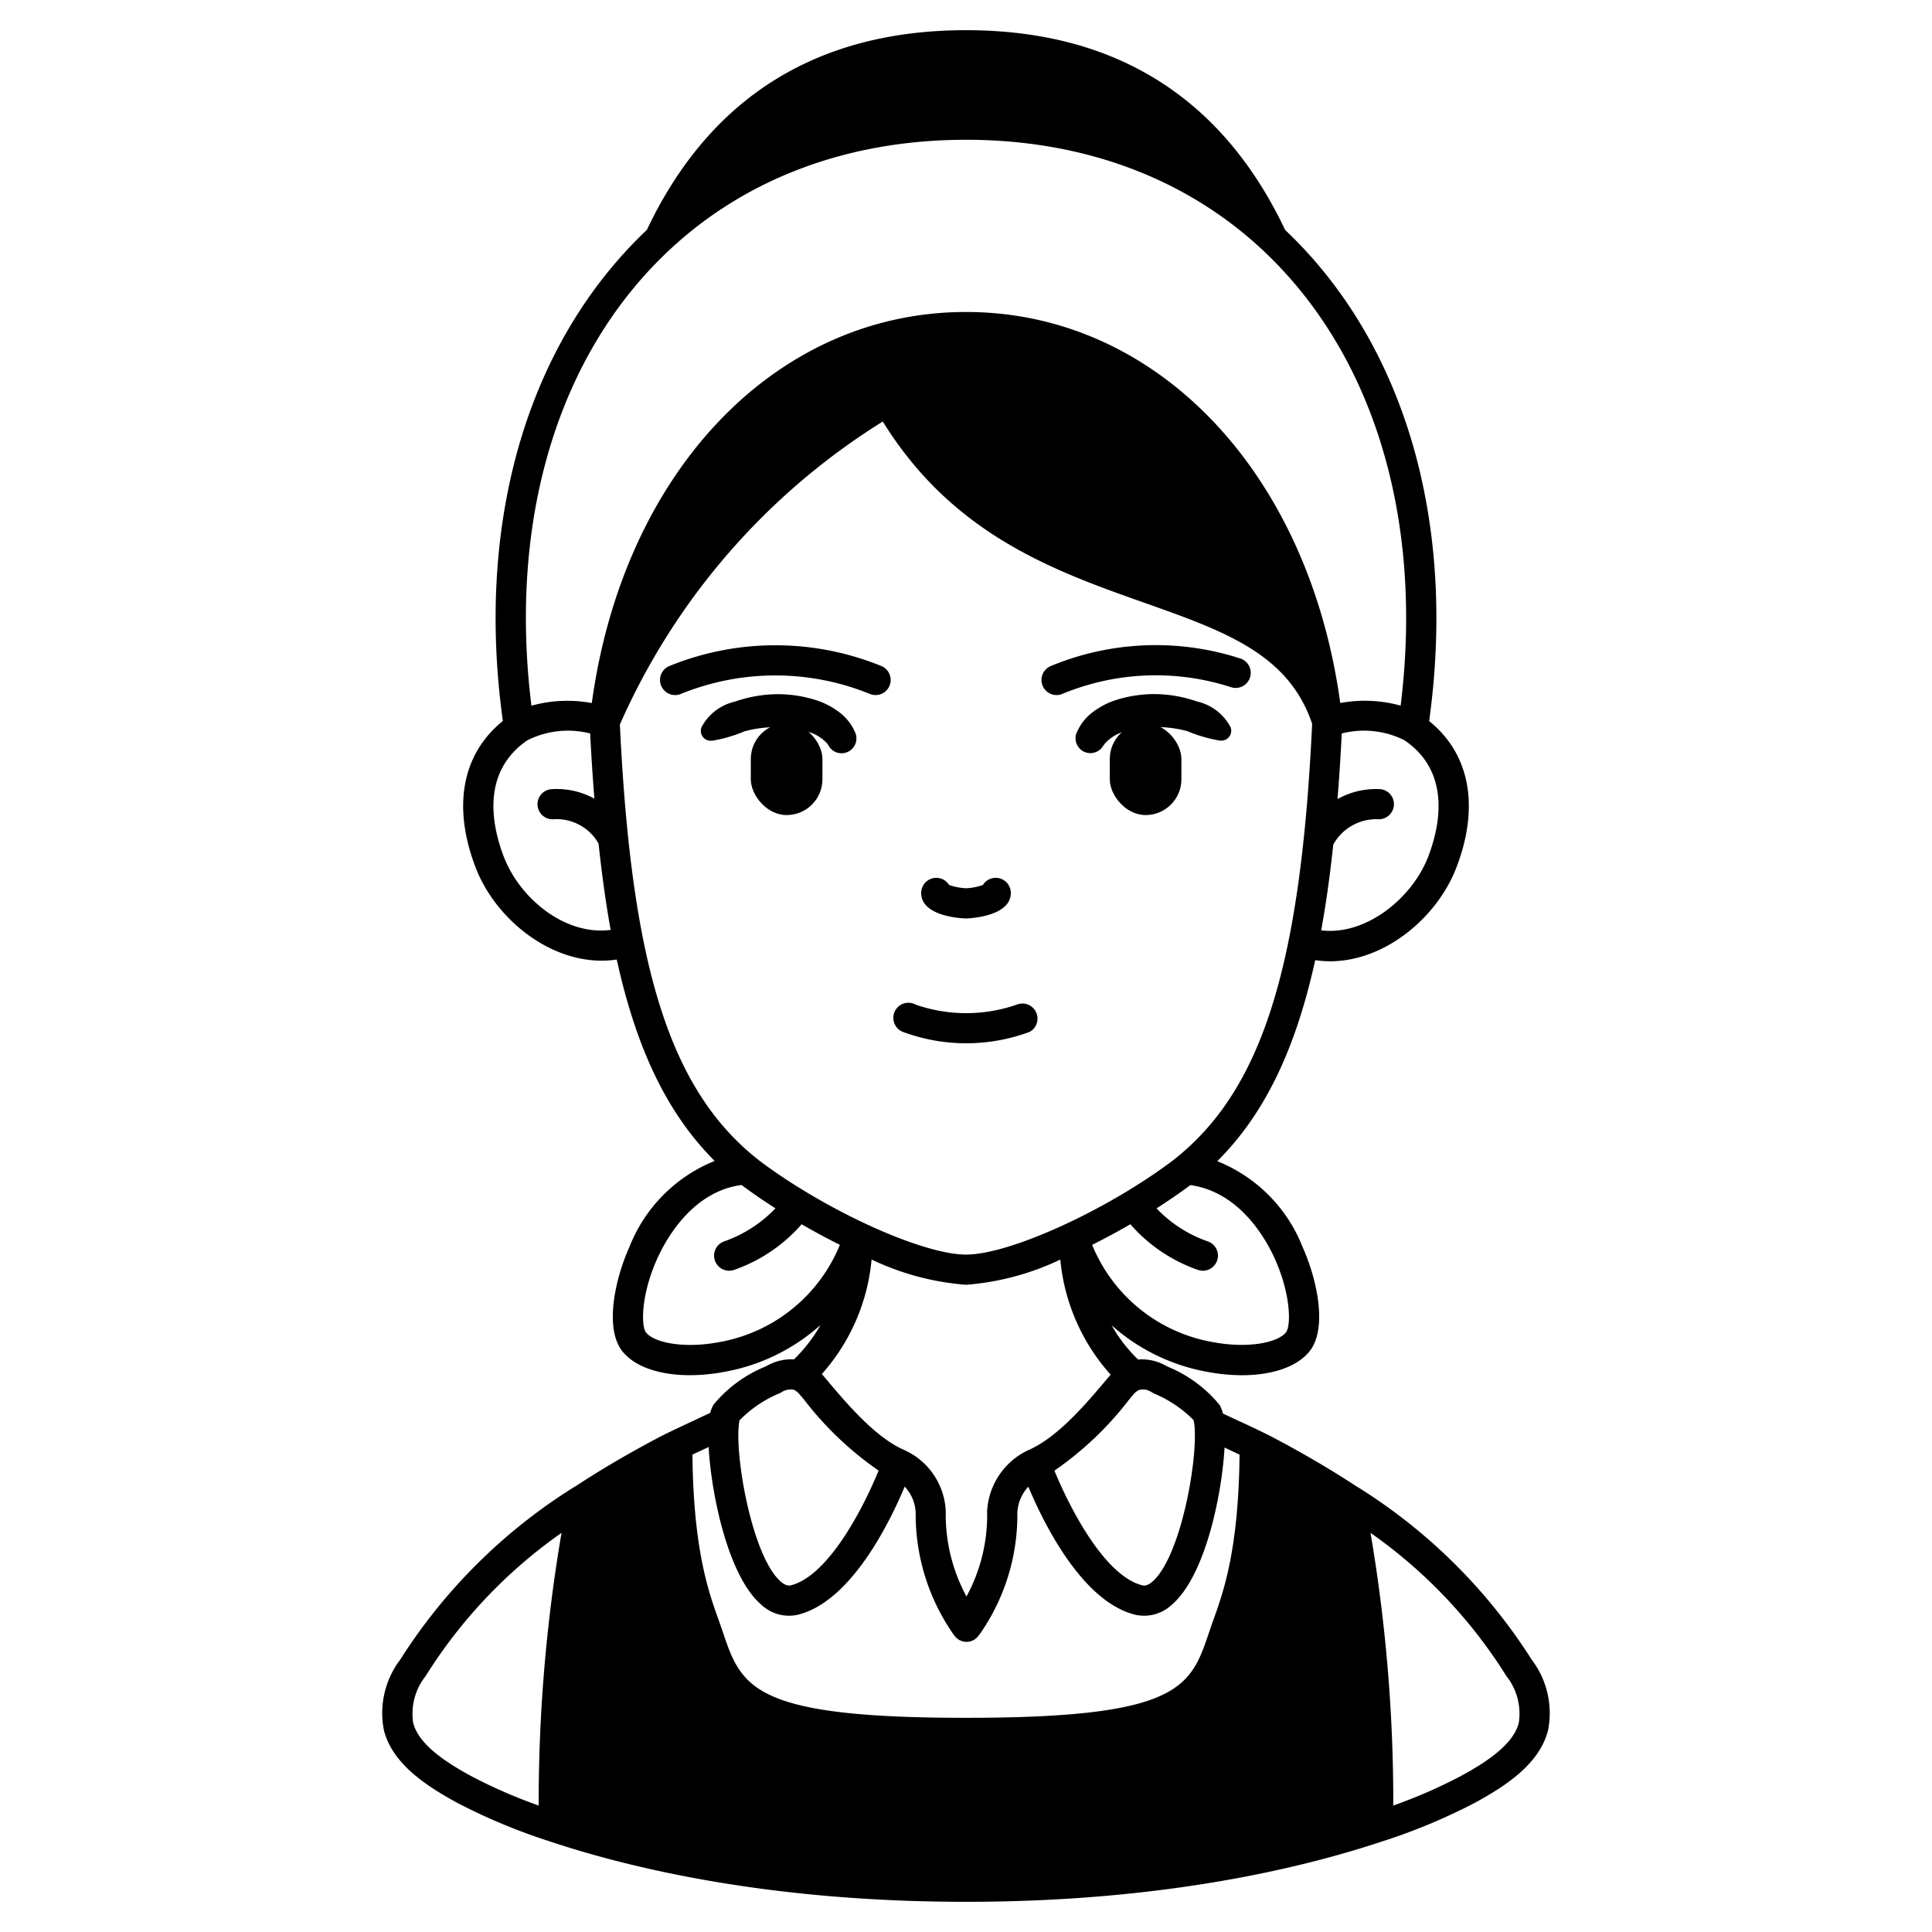 <svg id="Solid" xmlns="http://www.w3.org/2000/svg" viewBox="0 0 128 128"><title>avatar-02_22</title><path d="M71.339,48.535a3.268,3.268,0,0,1,1.1-1.384,5.081,5.081,0,0,1,1.353-.723,8.326,8.326,0,0,1,2.785-.442,8.691,8.691,0,0,1,2.736.492,3.326,3.326,0,0,1,2.215,1.7.655.655,0,0,1-.651.89l-.1-.007a9.7,9.7,0,0,1-2.1-.617,7.833,7.833,0,0,0-2.112-.274,6.425,6.425,0,0,0-2.065.3,2.641,2.641,0,0,0-1.336.835l-.109.16a.984.984,0,0,1-1.72-.937Z"/><rect x="73.526" y="47.915" width="4.745" height="6.085" rx="2.372" ry="2.372"/><path d="M54.846,49.312a2.641,2.641,0,0,0-1.336-.835,6.425,6.425,0,0,0-2.065-.3,7.833,7.833,0,0,0-2.112.274,9.7,9.7,0,0,1-2.1.617l-.1.007a.654.654,0,0,1-.7-.61.672.672,0,0,1,.042-.28,3.326,3.326,0,0,1,2.215-1.7,8.691,8.691,0,0,1,2.736-.492,8.322,8.322,0,0,1,2.785.442,5.1,5.1,0,0,1,1.353.723,3.276,3.276,0,0,1,1.1,1.384.985.985,0,0,1-1.72.938Z"/><rect x="49.743" y="47.915" width="4.745" height="6.085" rx="2.372" ry="2.372" transform="translate(104.231 101.915) rotate(180)"/><path d="M70,46.05a1,1,0,0,1-.4-1.916,18.153,18.153,0,0,1,12.53-.521,1,1,0,1,1-.578,1.914,16.163,16.163,0,0,0-11.15.438A.979.979,0,0,1,70,46.05Z"/><path d="M44.73,46.05a1,1,0,0,1-.358-1.934,18.613,18.613,0,0,1,14.041.019,1,1,0,1,1-.807,1.83,16.613,16.613,0,0,0-12.517.018A.984.984,0,0,1,44.73,46.05Z"/><path d="M64.01,60.85c.029,0,2.96-.073,2.96-1.69a1,1,0,0,0-1.849-.529,3.832,3.832,0,0,1-1.111.219,3.93,3.93,0,0,1-1.131-.219,1,1,0,0,0-1.849.529C61.03,60.8,63.979,60.85,64.01,60.85Z"/><path d="M59.809,68.362a12.051,12.051,0,0,0,8.413,0,1,1,0,0,0-.864-1.8,10.224,10.224,0,0,1-6.686,0,1,1,0,1,0-.863,1.8Z"/><path d="M101.482,109.962A36.53,36.53,0,0,0,89.89,98.484l-.008,0h0c-1.636-1.076-3.444-2.14-5.37-3.161-.312-.167-.623-.322-.945-.478-.516-.25-1.045-.5-1.579-.743-.32-.148-.644-.3-.967-.454a2.179,2.179,0,0,0-.228-.578,8.729,8.729,0,0,0-3.427-2.523l-.156-.08a3.174,3.174,0,0,0-1.809-.394A10.213,10.213,0,0,1,73.643,87.8a12.963,12.963,0,0,0,6.378,3.095,12.429,12.429,0,0,0,2.261.217c2.041,0,3.708-.577,4.51-1.627,1.119-1.453.53-4.576-.49-6.863a10.109,10.109,0,0,0-5.654-5.69c3.061-3.053,5.15-7.244,6.488-13.319a6.828,6.828,0,0,0,.986.074c3.612,0,7.047-2.857,8.34-6.139,1.588-4.071.934-7.594-1.777-9.774,1.83-13.227-1.628-25.046-9.543-32.541C80.983,6.453,73.874,2,64,2S47.017,6.453,42.858,15.228c-7.915,7.495-11.373,19.314-9.543,32.541-2.711,2.181-3.365,5.7-1.776,9.778,1.286,3.264,4.712,6.1,8.323,6.1a6.836,6.836,0,0,0,1-.075c1.336,6.083,3.424,10.282,6.487,13.343A10.134,10.134,0,0,0,41.706,82.6c-1.026,2.293-1.62,5.426-.5,6.888.8,1.048,2.467,1.622,4.5,1.622a12.408,12.408,0,0,0,2.275-.219,12.967,12.967,0,0,0,6.382-3.107,10.047,10.047,0,0,1-1.762,2.278,3.238,3.238,0,0,0-1.744.4l-.15.077a8.73,8.73,0,0,0-3.423,2.511,1.984,1.984,0,0,0-.228.554c-.371.175-.742.351-1.11.522-.511.239-1.016.475-1.514.714-.324.156-.635.311-.944.476-1.929,1.023-3.736,2.087-5.374,3.163l0,0-.007,0a36.533,36.533,0,0,0-11.591,11.476,5.852,5.852,0,0,0-1.078,4.692c.57,2.209,2.778,3.664,4.864,4.8a39.015,39.015,0,0,0,6.09,2.54C41.883,123.819,51.128,126,64,126s22.117-2.181,27.607-4.012a39.035,39.035,0,0,0,6.09-2.539c2.085-1.132,4.293-2.587,4.863-4.8A5.849,5.849,0,0,0,101.482,109.962ZM76.447,92.319a8.121,8.121,0,0,1,2.619,1.754,1.561,1.561,0,0,1,.069.357c.236,2.363-.939,8.789-2.8,10.37-.37.311-.586.252-.69.225-2.494-.672-4.786-5.146-5.787-7.592a21.845,21.845,0,0,0,4.943-4.7l.292-.346a.972.972,0,0,1,.388-.3,1,1,0,0,1,.813.146ZM64.032,105.771a11.381,11.381,0,0,1-1.373-5.634,4.665,4.665,0,0,0-2.8-4.092c-1.887-.835-3.8-3.1-5.06-4.6l-.306-.362c-.015-.017-.033-.027-.048-.045a13.213,13.213,0,0,0,3.3-7.591A17.613,17.613,0,0,0,64,85.12a17.618,17.618,0,0,0,6.249-1.669,13.254,13.254,0,0,0,3.336,7.626l-.018.016-.3.354c-1.264,1.5-3.174,3.762-5.077,4.6a4.741,4.741,0,0,0-2.791,4.093A11.251,11.251,0,0,1,64.032,105.771ZM84.476,83.432c1.072,2.4,1.046,4.42.729,4.831-.511.67-2.451,1.1-4.819.661a10.613,10.613,0,0,1-8.03-6.45c.856-.425,1.707-.886,2.534-1.364A10.53,10.53,0,0,0,79.4,84.146a1,1,0,0,0,.584-1.913,8.54,8.54,0,0,1-3.361-2.176c.8-.51,1.555-1.028,2.24-1.542C82.138,78.974,83.872,82.078,84.476,83.432ZM94.6,56.813c-1.078,2.734-4.133,5.188-7.068,4.824.32-1.744.584-3.64.8-5.681a3.261,3.261,0,0,1,2.932-1.682,1,1,0,0,0,.215-1.988,5.191,5.191,0,0,0-2.866.657c.112-1.385.206-2.832.282-4.349a5.957,5.957,0,0,1,4.158.452C96.2,51.193,95.371,54.836,94.6,56.813ZM44.362,16.551C49.472,11.781,56.263,9.26,64,9.26s14.528,2.521,19.638,7.291c7.387,6.9,10.682,17.854,9.158,30.2a8.862,8.862,0,0,0-4-.174C86.694,31.268,76.626,20.67,64,20.67s-22.694,10.6-24.792,25.91a8.854,8.854,0,0,0-4,.175C33.68,34.4,36.975,23.449,44.362,16.551ZM33.4,56.817c-.772-1.981-1.6-5.624,1.544-7.772a5.963,5.963,0,0,1,4.156-.451c.076,1.507.17,2.944.281,4.32a5.185,5.185,0,0,0-2.873-.627,1,1,0,1,0,.242,1.985,3.2,3.2,0,0,1,2.907,1.617c.22,2.054.484,3.965.8,5.719C37.492,62,34.5,59.6,33.4,56.817ZM41.069,48A45.024,45.024,0,0,1,58.487,27.927c4.65,7.517,11.374,9.9,17.307,12,5.34,1.889,9.571,3.387,11.139,8.024-.766,16.261-3.371,24.391-9.263,28.962C73.262,80.218,66.873,83.12,64,83.12s-9.262-2.9-13.657-6.2C44.445,72.344,41.839,64.227,41.069,48Zm6.55,40.924c-2.366.444-4.312.015-4.825-.654-.316-.412-.342-2.443.737-4.854.608-1.358,2.36-4.482,5.6-4.907.686.515,1.446,1.035,2.246,1.547a8.7,8.7,0,0,1-3.359,2.176,1,1,0,1,0,.584,1.913,10.529,10.529,0,0,0,4.508-3.035c.827.478,1.677.938,2.534,1.364A10.62,10.62,0,0,1,47.619,88.925Zm4.009,3.391.152-.078a1.11,1.11,0,0,1,.806-.163,1.055,1.055,0,0,1,.392.312l.3.352a21.917,21.917,0,0,0,4.932,4.692c-1,2.446-3.291,6.922-5.776,7.593-.106.029-.327.088-.7-.234-1.86-1.6-3.039-8.109-2.783-10.406.019-.19.044-.277.04-.277A7.987,7.987,0,0,1,51.628,92.316ZM46.8,95.939l.149-.07c.178,3.185,1.3,8.564,3.481,10.438a2.668,2.668,0,0,0,2.526.649c3.455-.935,5.967-6.041,6.983-8.464a2.688,2.688,0,0,1,.727,1.732,13.891,13.891,0,0,0,2.514,8.074c.008.014.021.024.03.037a.822.822,0,0,0,.052.065.966.966,0,0,0,.223.206c.011.008.018.02.03.028a.154.154,0,0,0,.019.008.936.936,0,0,0,.166.072c.027.01.052.024.079.031a.963.963,0,0,0,.227.031c.009,0,.019,0,.028,0h0c.011,0,.021,0,.031,0a1.05,1.05,0,0,0,.224-.03c.027-.008.054-.023.081-.032a1.083,1.083,0,0,0,.164-.071l.018-.008c.011-.007.017-.019.029-.026a.993.993,0,0,0,.226-.209.689.689,0,0,0,.049-.061c.01-.014.023-.024.032-.039a13.768,13.768,0,0,0,2.514-8.077A2.7,2.7,0,0,1,68.13,98.5c1.017,2.425,3.53,7.523,6.988,8.457a2.666,2.666,0,0,0,2.506-.63c2.2-1.863,3.324-7.206,3.505-10.423l.017.008c.331.154.653.307.978.461-.064,6.268-1.057,9.06-1.723,10.92-.1.271-.187.526-.283.812C78.88,111.783,78.2,113.81,64,113.81s-14.88-2.027-16.132-5.747c-.082-.245-.173-.5-.269-.771-.667-1.86-1.659-4.652-1.723-10.92C46.182,96.228,46.485,96.084,46.8,95.939ZM27.377,114.153a4.014,4.014,0,0,1,.826-3.115,32.846,32.846,0,0,1,9-9.482,106.343,106.343,0,0,0-1.514,18.067,34.064,34.064,0,0,1-4.433-1.932C29.65,116.819,27.757,115.628,27.377,114.153Zm73.246,0c-.38,1.475-2.273,2.666-3.88,3.537a33.979,33.979,0,0,1-4.434,1.933A106.343,106.343,0,0,0,90.8,101.556a32.832,32.832,0,0,1,9,9.483A4.011,4.011,0,0,1,100.623,114.153Z"/></svg>